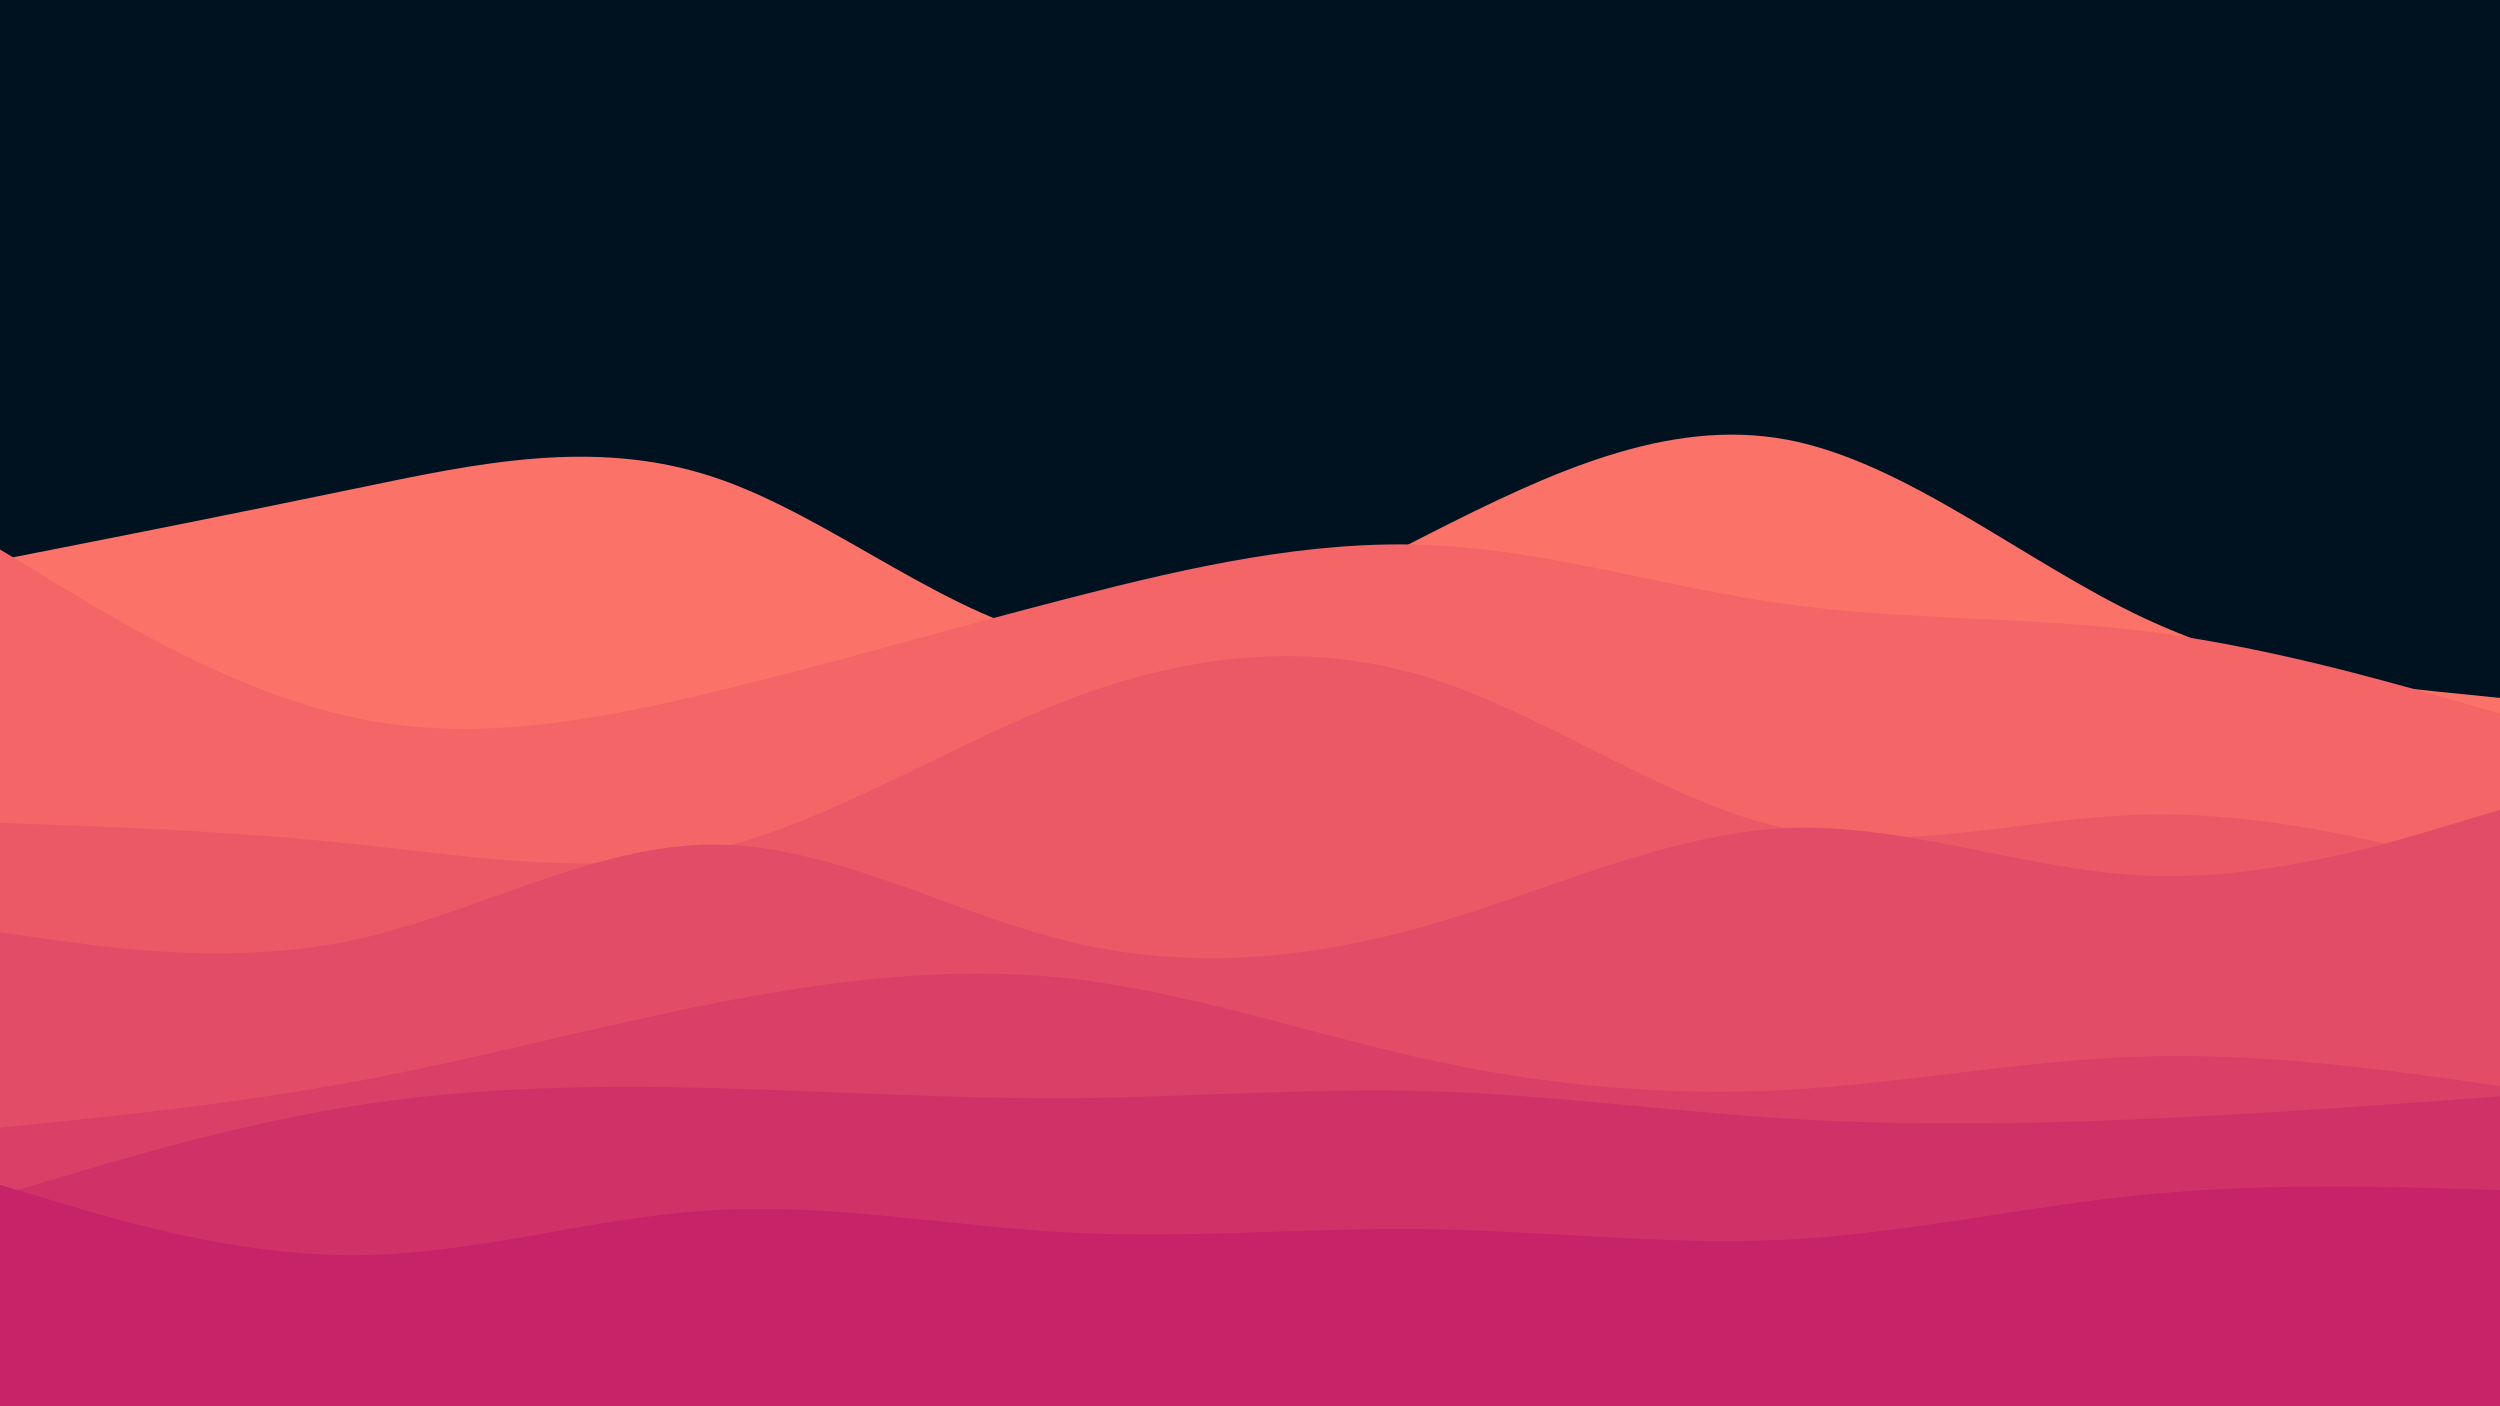 <svg id="visual" viewBox="0 0 960 540" width="960" height="540" xmlns="http://www.w3.org/2000/svg" xmlns:xlink="http://www.w3.org/1999/xlink" version="1.1"><rect x="0" y="0" width="960" height="540" fill="#001220"></rect><path d="M0 215L22.8 210.5C45.7 206 91.3 197 137 187.5C182.7 178 228.3 168 274 183.2C319.7 198.3 365.3 238.7 411.2 246.2C457 253.7 503 228.3 548.8 205C594.7 181.7 640.3 160.3 686 168.8C731.7 177.3 777.3 215.7 823 237.2C868.7 258.7 914.3 263.3 937.2 265.7L960 268L960 541L937.2 541C914.3 541 868.7 541 823 541C777.3 541 731.7 541 686 541C640.3 541 594.7 541 548.8 541C503 541 457 541 411.2 541C365.3 541 319.7 541 274 541C228.3 541 182.7 541 137 541C91.3 541 45.7 541 22.8 541L0 541Z" fill="#fa7268"></path><path d="M0 211L22.8 224.8C45.7 238.7 91.3 266.3 137 275.8C182.7 285.3 228.3 276.7 274 265.7C319.7 254.7 365.3 241.3 411.2 229.5C457 217.7 503 207.3 548.8 209.3C594.7 211.3 640.3 225.7 686 232C731.7 238.3 777.3 236.7 823 242.3C868.7 248 914.3 261 937.2 267.5L960 274L960 541L937.2 541C914.3 541 868.7 541 823 541C777.3 541 731.7 541 686 541C640.3 541 594.7 541 548.8 541C503 541 457 541 411.2 541C365.3 541 319.7 541 274 541C228.3 541 182.7 541 137 541C91.3 541 45.7 541 22.8 541L0 541Z" fill="#f36567"></path><path d="M0 316L22.8 316.8C45.7 317.7 91.3 319.3 137 324.2C182.7 329 228.3 337 274 326.2C319.7 315.3 365.3 285.7 411.2 268.3C457 251 503 246 548.8 260.3C594.7 274.7 640.3 308.3 686 318.2C731.7 328 777.3 314 823 312.8C868.7 311.7 914.3 323.3 937.2 329.2L960 335L960 541L937.2 541C914.3 541 868.7 541 823 541C777.3 541 731.7 541 686 541C640.3 541 594.7 541 548.8 541C503 541 457 541 411.2 541C365.3 541 319.7 541 274 541C228.3 541 182.7 541 137 541C91.3 541 45.7 541 22.8 541L0 541Z" fill="#eb5967"></path><path d="M0 358L22.8 361.2C45.7 364.3 91.3 370.7 137 360.7C182.7 350.7 228.3 324.3 274 324.3C319.7 324.3 365.3 350.7 411.2 361.7C457 372.7 503 368.3 548.8 355.2C594.7 342 640.3 320 686 318C731.7 316 777.3 334 823 336.2C868.7 338.3 914.3 324.7 937.2 317.8L960 311L960 541L937.2 541C914.3 541 868.7 541 823 541C777.3 541 731.7 541 686 541C640.3 541 594.7 541 548.8 541C503 541 457 541 411.2 541C365.3 541 319.7 541 274 541C228.3 541 182.7 541 137 541C91.3 541 45.7 541 22.8 541L0 541Z" fill="#e34c67"></path><path d="M0 433L22.8 430.7C45.7 428.3 91.3 423.7 137 415.2C182.7 406.7 228.3 394.3 274 385.3C319.7 376.3 365.3 370.7 411.2 375.8C457 381 503 397 548.8 407C594.7 417 640.3 421 686 418.5C731.7 416 777.3 407 823 405.7C868.7 404.3 914.3 410.7 937.2 413.8L960 417L960 541L937.2 541C914.3 541 868.7 541 823 541C777.3 541 731.7 541 686 541C640.3 541 594.7 541 548.8 541C503 541 457 541 411.2 541C365.3 541 319.7 541 274 541C228.3 541 182.7 541 137 541C91.3 541 45.7 541 22.8 541L0 541Z" fill="#da3f67"></path><path d="M0 459L22.8 452.2C45.7 445.3 91.3 431.7 137 424.5C182.7 417.3 228.3 416.7 274 417.8C319.7 419 365.3 422 411.2 421.7C457 421.3 503 417.7 548.8 419C594.7 420.3 640.3 426.7 686 429.5C731.7 432.3 777.3 431.7 823 429.7C868.7 427.7 914.3 424.3 937.2 422.7L960 421L960 541L937.2 541C914.3 541 868.7 541 823 541C777.3 541 731.7 541 686 541C640.3 541 594.7 541 548.8 541C503 541 457 541 411.2 541C365.3 541 319.7 541 274 541C228.3 541 182.7 541 137 541C91.3 541 45.7 541 22.8 541L0 541Z" fill="#d03267"></path><path d="M0 455L22.8 461.8C45.7 468.7 91.3 482.3 137 482C182.7 481.7 228.3 467.3 274 464.7C319.7 462 365.3 471 411.2 473.3C457 475.7 503 471.3 548.8 472C594.7 472.7 640.3 478.3 686 476C731.7 473.7 777.3 463.3 823 458.8C868.7 454.3 914.3 455.7 937.2 456.3L960 457L960 541L937.2 541C914.3 541 868.7 541 823 541C777.3 541 731.7 541 686 541C640.3 541 594.7 541 548.8 541C503 541 457 541 411.2 541C365.3 541 319.7 541 274 541C228.3 541 182.7 541 137 541C91.3 541 45.7 541 22.8 541L0 541Z" fill="#c62368"></path></svg>